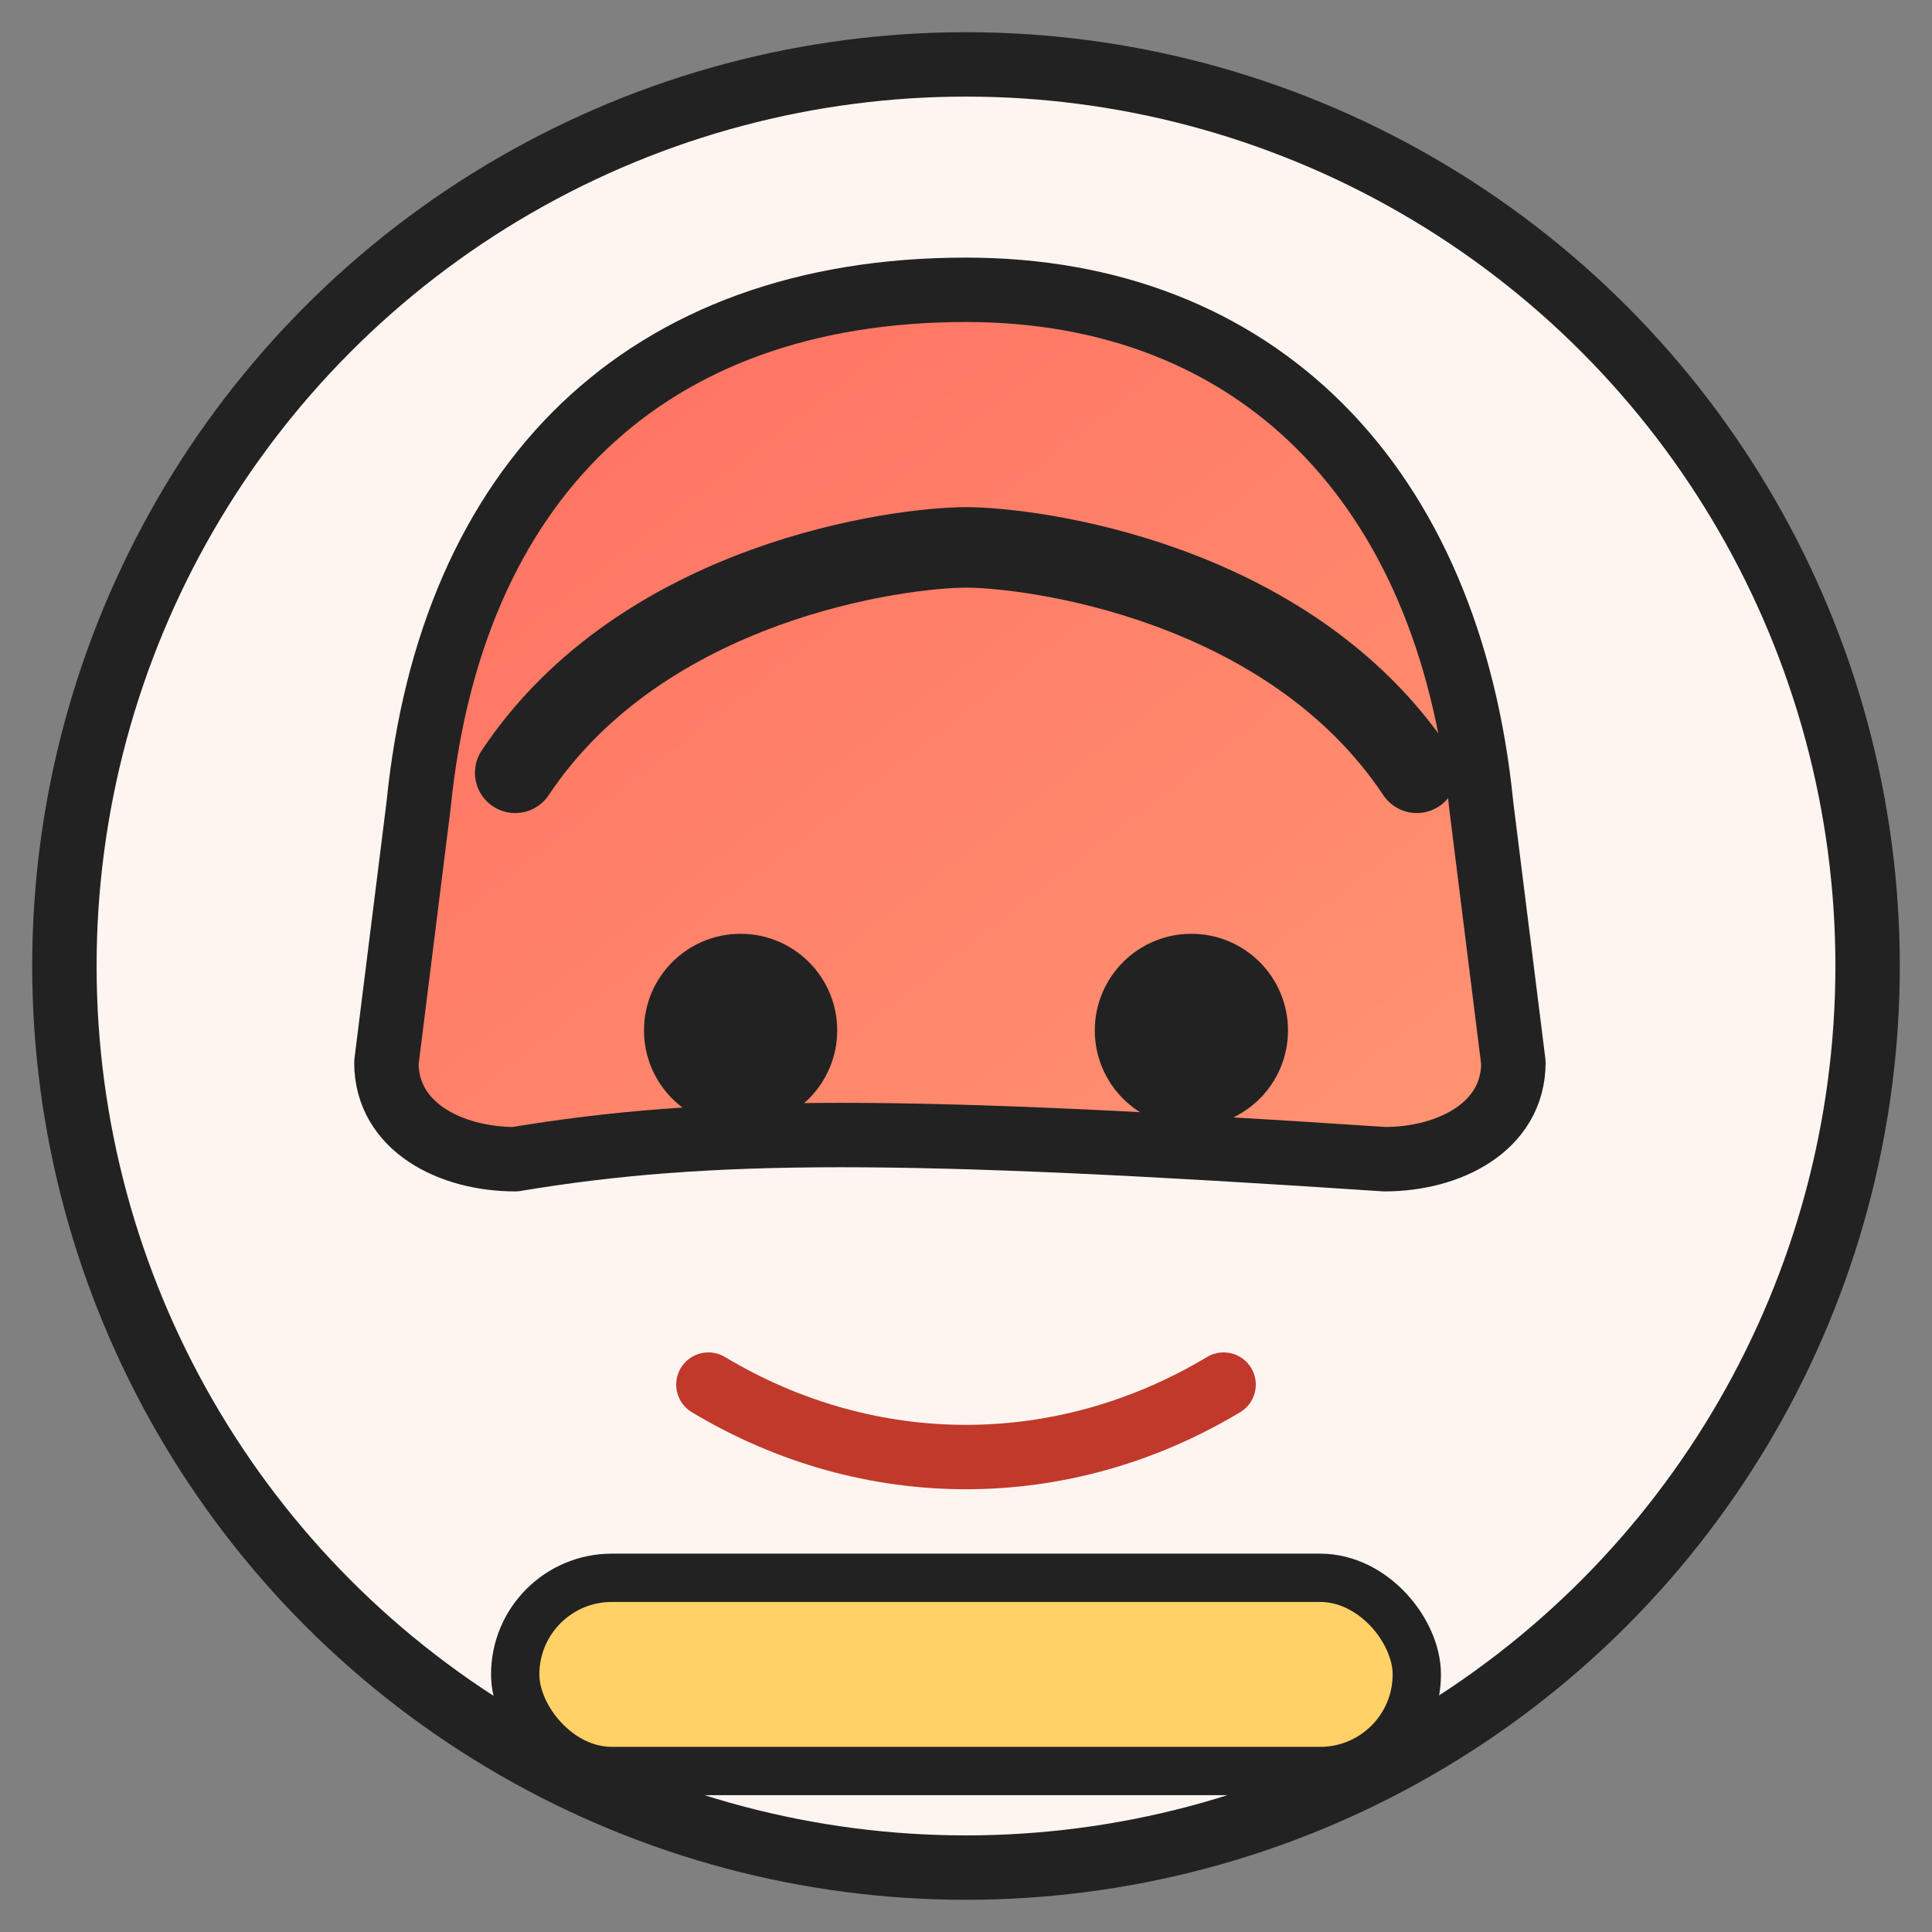 <svg xmlns="http://www.w3.org/2000/svg" viewBox="0 0 120 120">
  <rect x="0" y="0" width="120" height="120" fill="#808080" stroke="none"/>
  <defs>
    <linearGradient id="creativeHair" x1="0" x2="1" y1="0" y2="1">
      <stop offset="0" stop-color="#ff6f61"/>
      <stop offset="1" stop-color="#ff9472"/>
    </linearGradient>
  </defs>
  <circle cx="60" cy="60" r="56" fill="#fef5f1" stroke="#222" stroke-width="4"/>
  <path d="M60 18c-20 0-32 12-34 32l-2 16c0 4 4 6 8 6 12-2 24-2 54 0 4 0 8-2 8-6l-2-16c-2-20-14-32-32-32z" fill="url(#creativeHair)" stroke="#222" stroke-width="4" stroke-linejoin="round"/>
  <circle cx="46" cy="64" r="6" fill="#222"/>
  <circle cx="74" cy="64" r="6" fill="#222"/>
  <path d="M44 86c10 6 22 6 32 0" fill="none" stroke="#c0392b" stroke-width="4" stroke-linecap="round"/>
  <path d="M32 48c8-12 24-14 28-14s20 2 28 14" fill="none" stroke="#222" stroke-width="5" stroke-linecap="round"/>
  <rect x="32" y="98" width="56" height="12" rx="6" fill="#ffd166" stroke="#222" stroke-width="3"/>
</svg>
